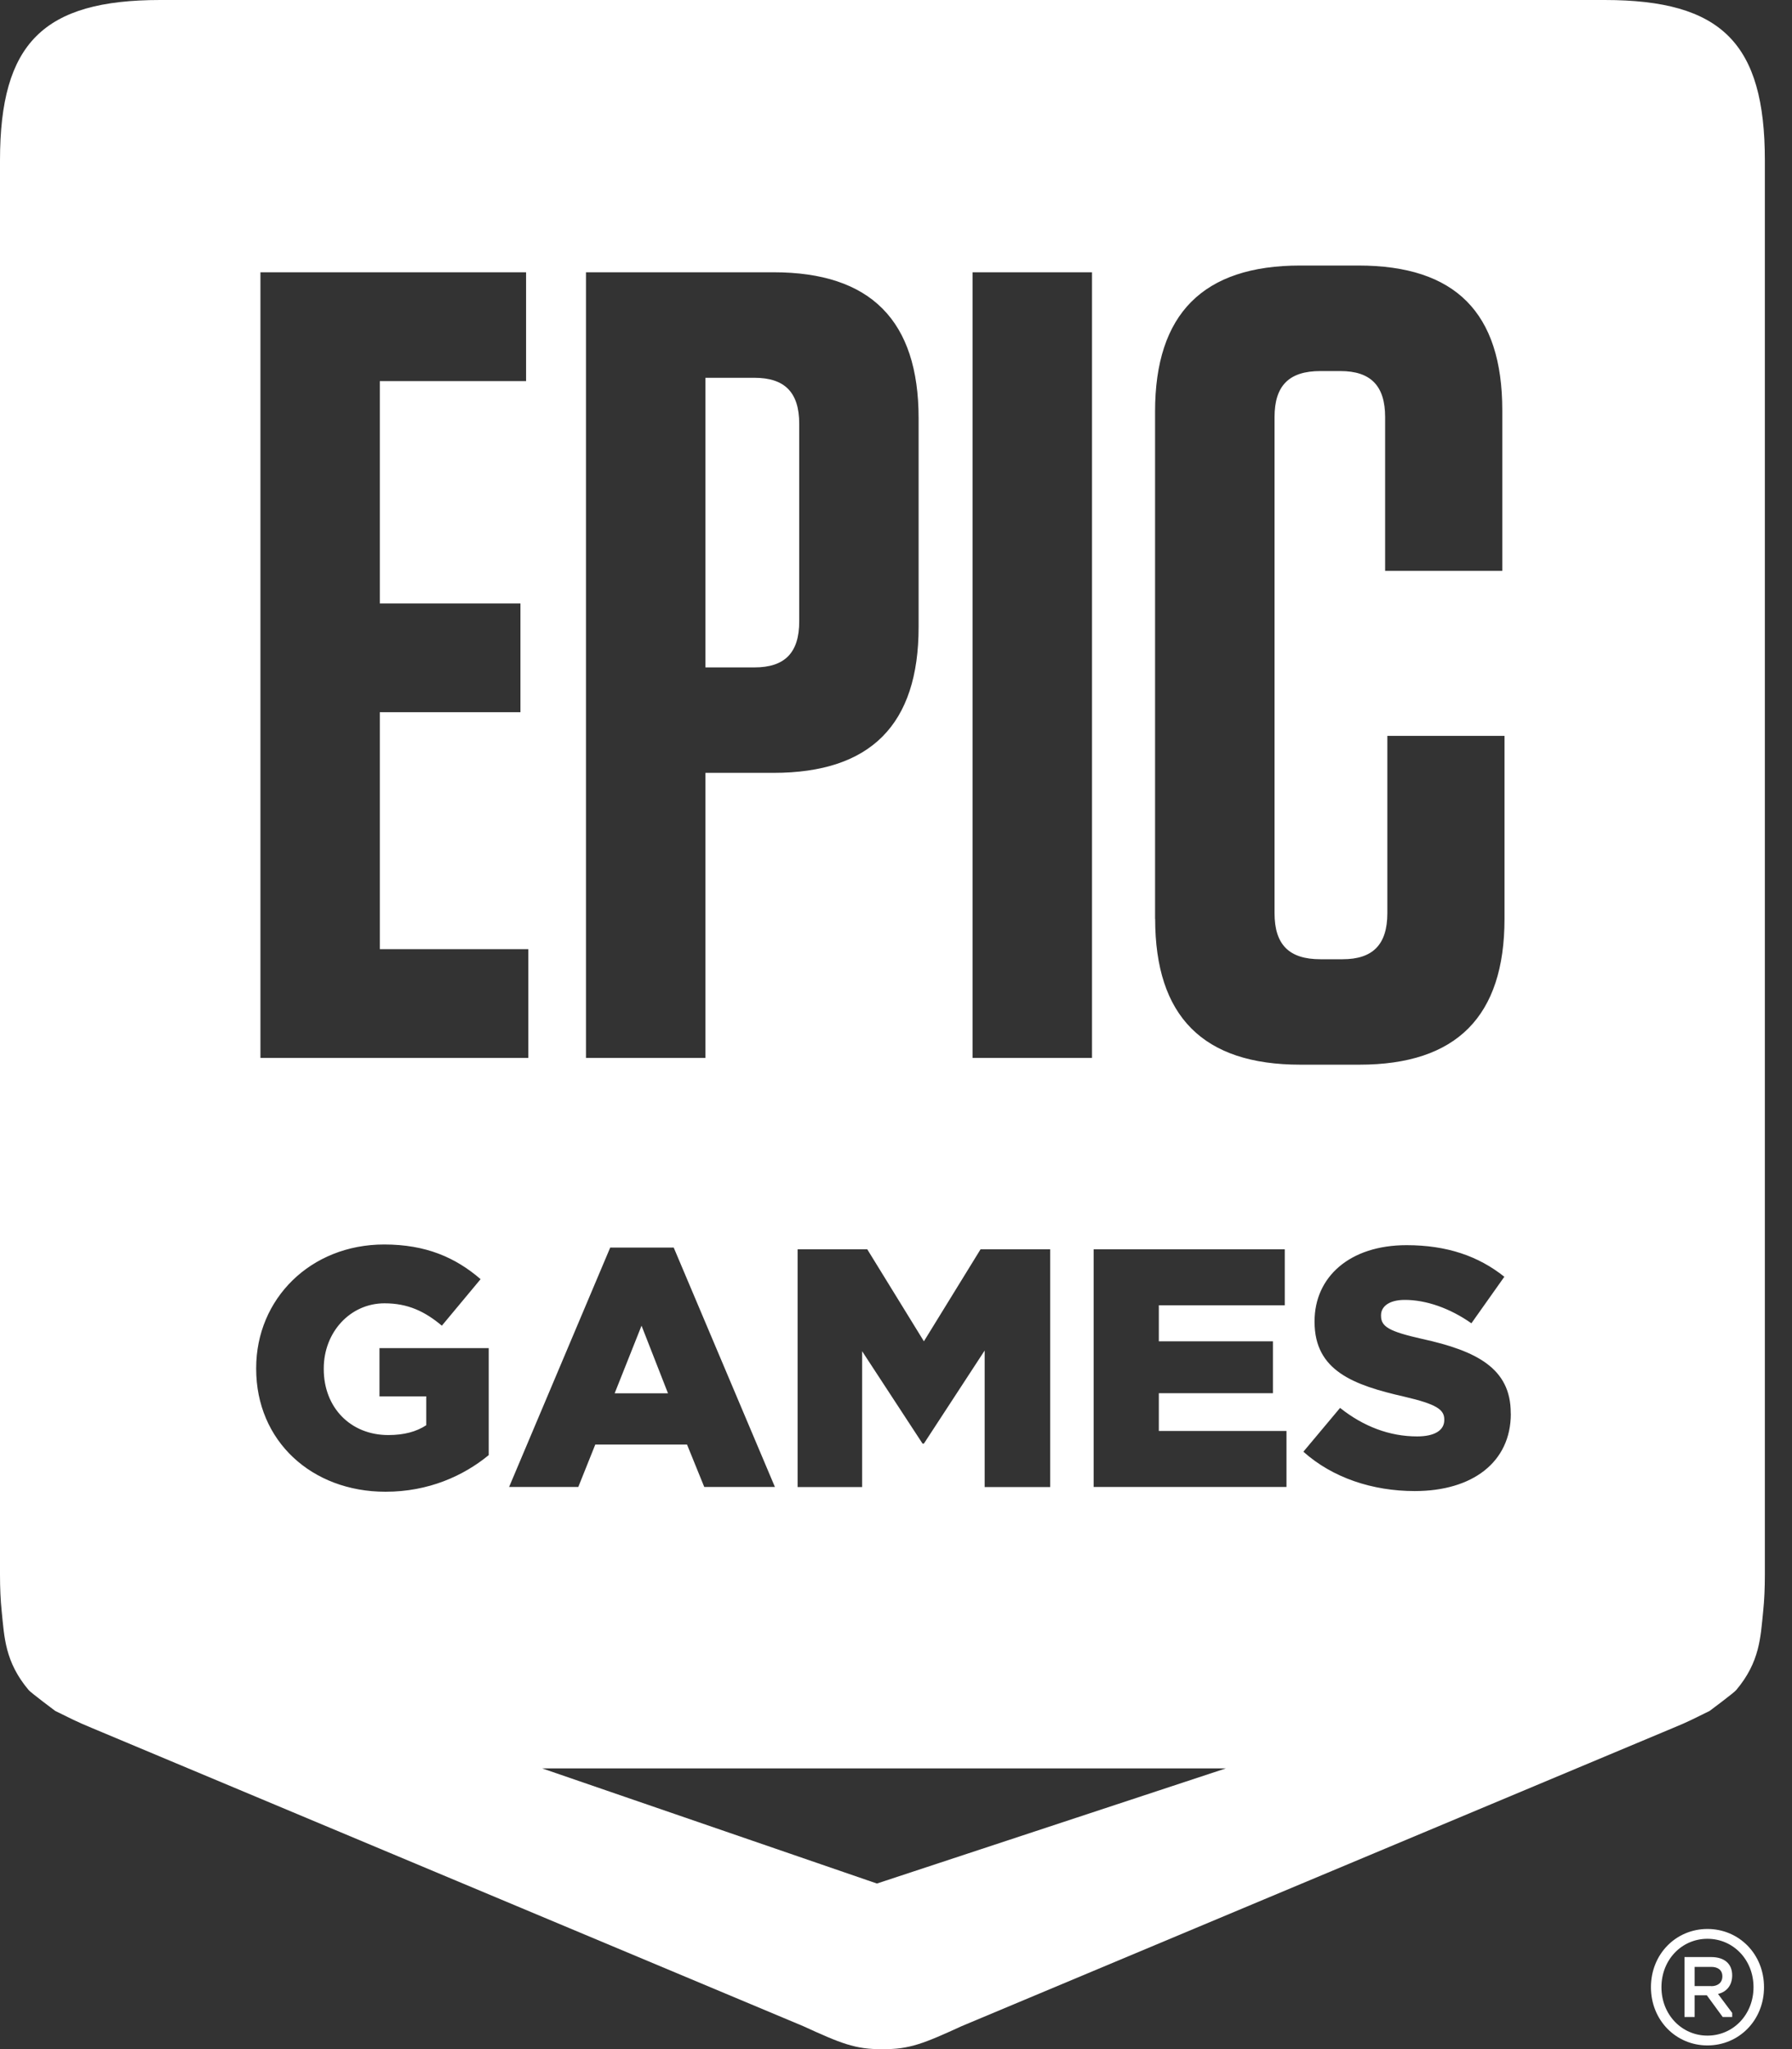 <svg xmlns="http://www.w3.org/2000/svg" width="21" height="24" viewBox="0 0 21 24" fill="none">
  <rect x="0" y="0" width="21" height="24" fill="#333333" stroke="none"/>
  <g clip-path="url(#clip0_539_114)">
    <path d="M19.347 23.275C19.347 22.886 19.641 22.593 20.009 22.593C20.378 22.593 20.672 22.886 20.672 23.275C20.672 23.663 20.378 23.957 20.009 23.957C19.641 23.957 19.347 23.663 19.347 23.275ZM20.549 23.275C20.549 22.953 20.311 22.708 20.009 22.708C19.708 22.708 19.47 22.953 19.47 23.275C19.47 23.596 19.708 23.842 20.009 23.842C20.311 23.842 20.549 23.596 20.549 23.275ZM19.74 22.922H20.053C20.208 22.922 20.299 23.001 20.299 23.136C20.299 23.255 20.232 23.331 20.133 23.354L20.299 23.576V23.624H20.188L20.002 23.37H19.859V23.624H19.74V22.922V22.922ZM20.053 23.263C20.129 23.263 20.184 23.223 20.184 23.148C20.184 23.072 20.129 23.037 20.053 23.037H19.859V23.262H20.053V23.263Z" fill="white"/>
    <path fill-rule="evenodd" clip-rule="evenodd" d="M9.366 7.278V4.964C9.366 4.596 9.196 4.425 8.842 4.425H8.267V7.817H8.842C9.196 7.817 9.366 7.646 9.366 7.278Z" fill="white"/>
    <path fill-rule="evenodd" clip-rule="evenodd" d="M7.518 15.527L7.203 16.319H7.828L7.518 15.527Z" fill="white"/>
    <path fill-rule="evenodd" clip-rule="evenodd" d="M18.804 0H1.878C0.506 0 0 0.506 0 1.879V18.441C0 18.596 0.006 18.741 0.02 18.874C0.051 19.174 0.057 19.464 0.336 19.795C0.363 19.827 0.647 20.039 0.647 20.039C0.8 20.114 0.905 20.169 1.077 20.239L9.412 23.731C9.845 23.929 10.026 24.006 10.34 24C10.34 24 10.341 24 10.341 24C10.341 24 10.342 24 10.342 24C10.656 24.006 10.837 23.929 11.27 23.731L19.605 20.239C19.778 20.169 19.882 20.114 20.035 20.039C20.035 20.039 20.32 19.827 20.346 19.795C20.625 19.464 20.631 19.174 20.662 18.874C20.676 18.741 20.682 18.596 20.682 18.441V1.879C20.682 0.506 20.176 0 18.804 0H18.804ZM11.397 3.189H12.797V12.391H11.397V3.189ZM11.491 14.632H12.307V17.417H11.539V15.818L10.827 16.908H10.811L10.103 15.826V17.417H9.347V14.632H10.163L10.827 15.71L11.491 14.632ZM6.867 3.189H9.065C10.203 3.189 10.765 3.754 10.765 4.899V7.344C10.765 8.487 10.203 9.052 9.065 9.052H8.267V12.391H6.867V3.189ZM3.051 3.189H6.165V4.464H4.451V7.068H6.099V8.342H4.451V11.117H6.191V12.391H3.052V3.189H3.051ZM5.727 17.043C5.433 17.285 5.023 17.472 4.518 17.472C3.651 17.472 3.002 16.876 3.002 16.032V16.024C3.002 15.213 3.639 14.576 4.502 14.576C4.991 14.576 5.337 14.728 5.632 14.982L5.178 15.527C4.979 15.36 4.78 15.265 4.506 15.265C4.104 15.265 3.794 15.603 3.794 16.028V16.036C3.794 16.486 4.108 16.808 4.55 16.808C4.737 16.808 4.88 16.768 4.995 16.693V16.355H4.447V15.79H5.727V17.043ZM7.151 14.612H7.895L9.081 17.416H8.253L8.051 16.919H6.976L6.777 17.416H5.966L7.151 14.612ZM10.277 22.061L6.353 20.712H14.366L10.276 22.061H10.277ZM15.075 17.416H12.816V14.632H15.056V15.288H13.58V15.71H14.917V16.318H13.58V16.76H15.076V17.416L15.075 17.416ZM13.536 10.761V4.819C13.536 3.676 14.099 3.11 15.237 3.11H15.918C17.056 3.11 17.605 3.662 17.605 4.806V6.686H16.232V4.885C16.232 4.517 16.061 4.346 15.708 4.346H15.473C15.106 4.346 14.936 4.517 14.936 4.885V10.695C14.936 11.064 15.106 11.235 15.473 11.235H15.734C16.087 11.235 16.258 11.064 16.258 10.695V8.619H17.631V10.761C17.631 11.905 17.069 12.47 15.931 12.47H15.237C14.099 12.47 13.537 11.905 13.537 10.761H13.536ZM17.705 16.558C17.705 17.126 17.255 17.464 16.579 17.464C16.085 17.464 15.616 17.309 15.274 17.003L15.704 16.49C15.978 16.708 16.284 16.824 16.607 16.824C16.813 16.824 16.925 16.752 16.925 16.633V16.625C16.925 16.509 16.833 16.446 16.455 16.358C15.863 16.223 15.405 16.056 15.405 15.483V15.475C15.405 14.958 15.815 14.584 16.483 14.584C16.956 14.584 17.326 14.712 17.629 14.954L17.243 15.499C16.988 15.32 16.71 15.225 16.463 15.225C16.276 15.225 16.184 15.304 16.184 15.404V15.412C16.184 15.539 16.28 15.595 16.666 15.682C17.306 15.822 17.704 16.028 17.704 16.549V16.558H17.705Z" fill="white"/>
  </g>
  <defs>
    <clipPath id="clip0_539_114">
      <rect width="20.683" height="24" fill="white"/>
    </clipPath>
  </defs>
</svg>